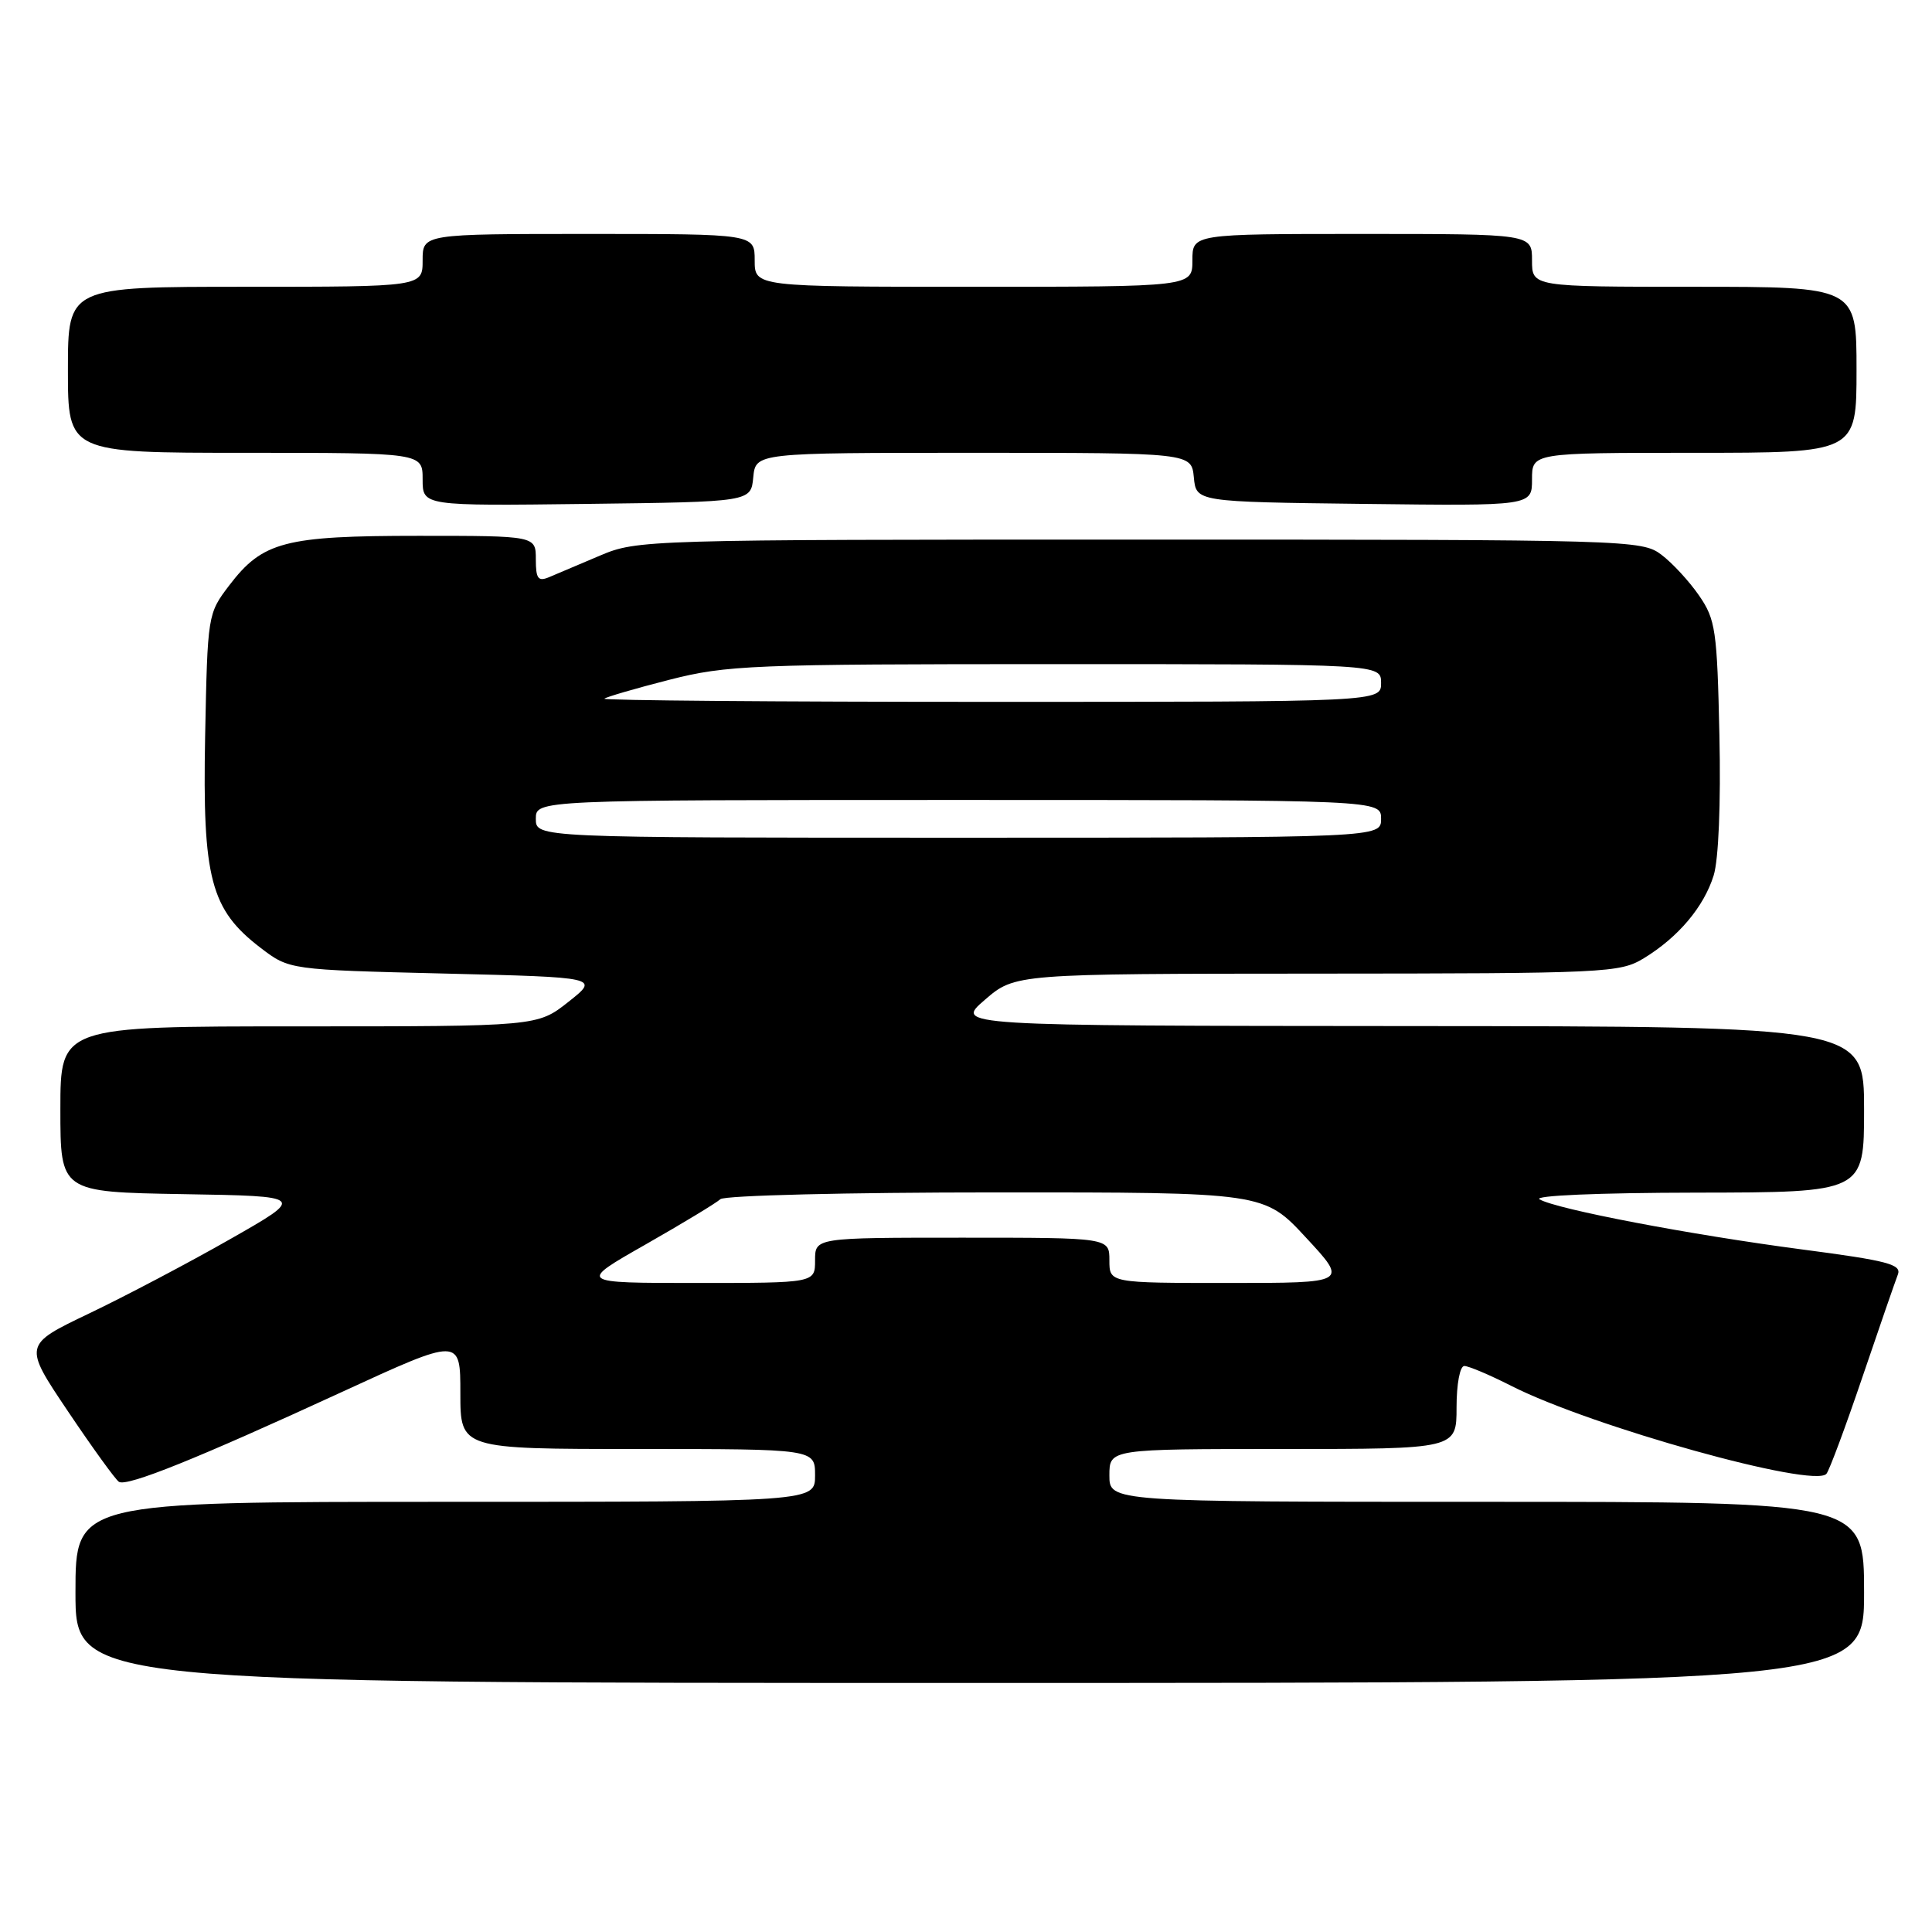 <?xml version="1.0" encoding="UTF-8" standalone="no"?>
<!DOCTYPE svg PUBLIC "-//W3C//DTD SVG 1.1//EN" "http://www.w3.org/Graphics/SVG/1.1/DTD/svg11.dtd" >
<svg xmlns="http://www.w3.org/2000/svg" xmlns:xlink="http://www.w3.org/1999/xlink" version="1.1" viewBox="0 0 256 256">
 <g >
 <path fill="currentColor"
d=" M 247.00 211.00 C 247.00 199.00 247.00 199.00 197.00 199.00 C 147.00 199.00 147.00 199.00 147.00 195.50 C 147.00 192.00 147.00 192.00 170.00 192.00 C 193.00 192.00 193.00 192.00 193.00 186.50 C 193.00 183.38 193.45 181.00 194.03 181.00 C 194.60 181.00 197.41 182.19 200.28 183.65 C 210.89 189.03 240.31 197.23 242.01 195.29 C 242.39 194.85 244.53 189.10 246.77 182.50 C 249.01 175.90 251.13 169.78 251.47 168.90 C 252.01 167.54 250.17 167.05 238.80 165.56 C 223.97 163.61 206.29 160.24 204.00 158.92 C 203.12 158.42 211.76 158.05 224.75 158.03 C 247.00 158.00 247.00 158.00 247.00 147.00 C 247.00 136.00 247.00 136.00 186.75 135.96 C 126.50 135.92 126.50 135.92 130.50 132.48 C 134.50 129.03 134.50 129.03 174.50 129.01 C 212.90 128.99 214.63 128.91 217.82 126.97 C 222.38 124.19 225.77 120.17 227.07 116.00 C 227.72 113.90 228.03 106.49 227.83 97.42 C 227.53 83.51 227.32 82.08 225.14 78.92 C 223.85 77.04 221.60 74.60 220.14 73.50 C 217.56 71.55 215.95 71.50 151.00 71.50 C 85.46 71.50 84.43 71.53 79.50 73.62 C 76.75 74.79 73.71 76.07 72.75 76.48 C 71.30 77.09 71.00 76.68 71.00 74.11 C 71.00 71.00 71.00 71.00 55.47 71.00 C 37.71 71.00 34.81 71.76 30.38 77.56 C 27.52 81.32 27.50 81.43 27.18 97.62 C 26.82 116.43 27.90 120.53 34.55 125.61 C 38.34 128.50 38.34 128.50 58.88 129.00 C 79.43 129.50 79.43 129.50 75.32 132.75 C 71.21 136.00 71.21 136.00 39.61 136.00 C 8.00 136.00 8.00 136.00 8.00 146.98 C 8.00 157.95 8.00 157.95 24.25 158.23 C 40.50 158.50 40.50 158.50 30.50 164.19 C 25.00 167.33 16.58 171.76 11.79 174.05 C 3.09 178.21 3.09 178.21 9.02 187.03 C 12.28 191.88 15.32 196.08 15.76 196.35 C 16.84 197.02 26.16 193.26 45.25 184.47 C 61.00 177.22 61.00 177.22 61.00 184.61 C 61.00 192.00 61.00 192.00 84.50 192.00 C 108.00 192.00 108.00 192.00 108.00 195.50 C 108.00 199.00 108.00 199.00 59.00 199.00 C 10.00 199.00 10.00 199.00 10.00 211.00 C 10.00 223.00 10.00 223.00 128.50 223.00 C 247.00 223.00 247.00 223.00 247.00 211.00 Z  M 99.81 63.25 C 100.13 60.00 100.13 60.00 129.00 60.00 C 157.87 60.00 157.87 60.00 158.19 63.25 C 158.50 66.50 158.50 66.50 180.75 66.77 C 203.00 67.04 203.00 67.04 203.00 63.52 C 203.00 60.00 203.00 60.00 224.50 60.00 C 246.00 60.00 246.00 60.00 246.00 49.00 C 246.00 38.00 246.00 38.00 224.50 38.00 C 203.00 38.00 203.00 38.00 203.00 34.50 C 203.00 31.00 203.00 31.00 180.50 31.00 C 158.00 31.00 158.00 31.00 158.00 34.50 C 158.00 38.00 158.00 38.00 129.00 38.00 C 100.00 38.00 100.00 38.00 100.00 34.50 C 100.00 31.00 100.00 31.00 78.00 31.00 C 56.00 31.00 56.00 31.00 56.00 34.50 C 56.00 38.00 56.00 38.00 32.50 38.00 C 9.00 38.00 9.00 38.00 9.00 49.00 C 9.00 60.00 9.00 60.00 32.50 60.00 C 56.00 60.00 56.00 60.00 56.00 63.52 C 56.00 67.04 56.00 67.04 77.75 66.77 C 99.50 66.50 99.50 66.50 99.81 63.25 Z  M 85.54 164.90 C 90.47 162.09 94.93 159.39 95.45 158.90 C 95.97 158.40 112.32 158.00 131.95 158.00 C 167.50 157.99 167.50 157.99 173.06 164.00 C 178.63 170.00 178.63 170.00 162.81 170.00 C 147.00 170.00 147.00 170.00 147.00 167.00 C 147.00 164.00 147.00 164.00 127.50 164.00 C 108.00 164.00 108.00 164.00 108.00 167.00 C 108.00 170.00 108.00 170.00 92.29 170.00 C 76.58 170.00 76.58 170.00 85.54 164.90 Z  M 71.00 108.50 C 71.00 106.00 71.00 106.00 127.00 106.00 C 183.00 106.00 183.00 106.00 183.00 108.50 C 183.00 111.00 183.00 111.00 127.00 111.00 C 71.00 111.00 71.00 111.00 71.00 108.50 Z  M 80.08 92.58 C 80.31 92.36 84.17 91.23 88.67 90.08 C 96.32 88.13 99.53 88.00 139.92 88.00 C 183.00 88.00 183.00 88.00 183.00 90.50 C 183.00 93.00 183.00 93.00 131.33 93.00 C 102.92 93.00 79.85 92.81 80.08 92.58 Z "/>
</g>
</svg>